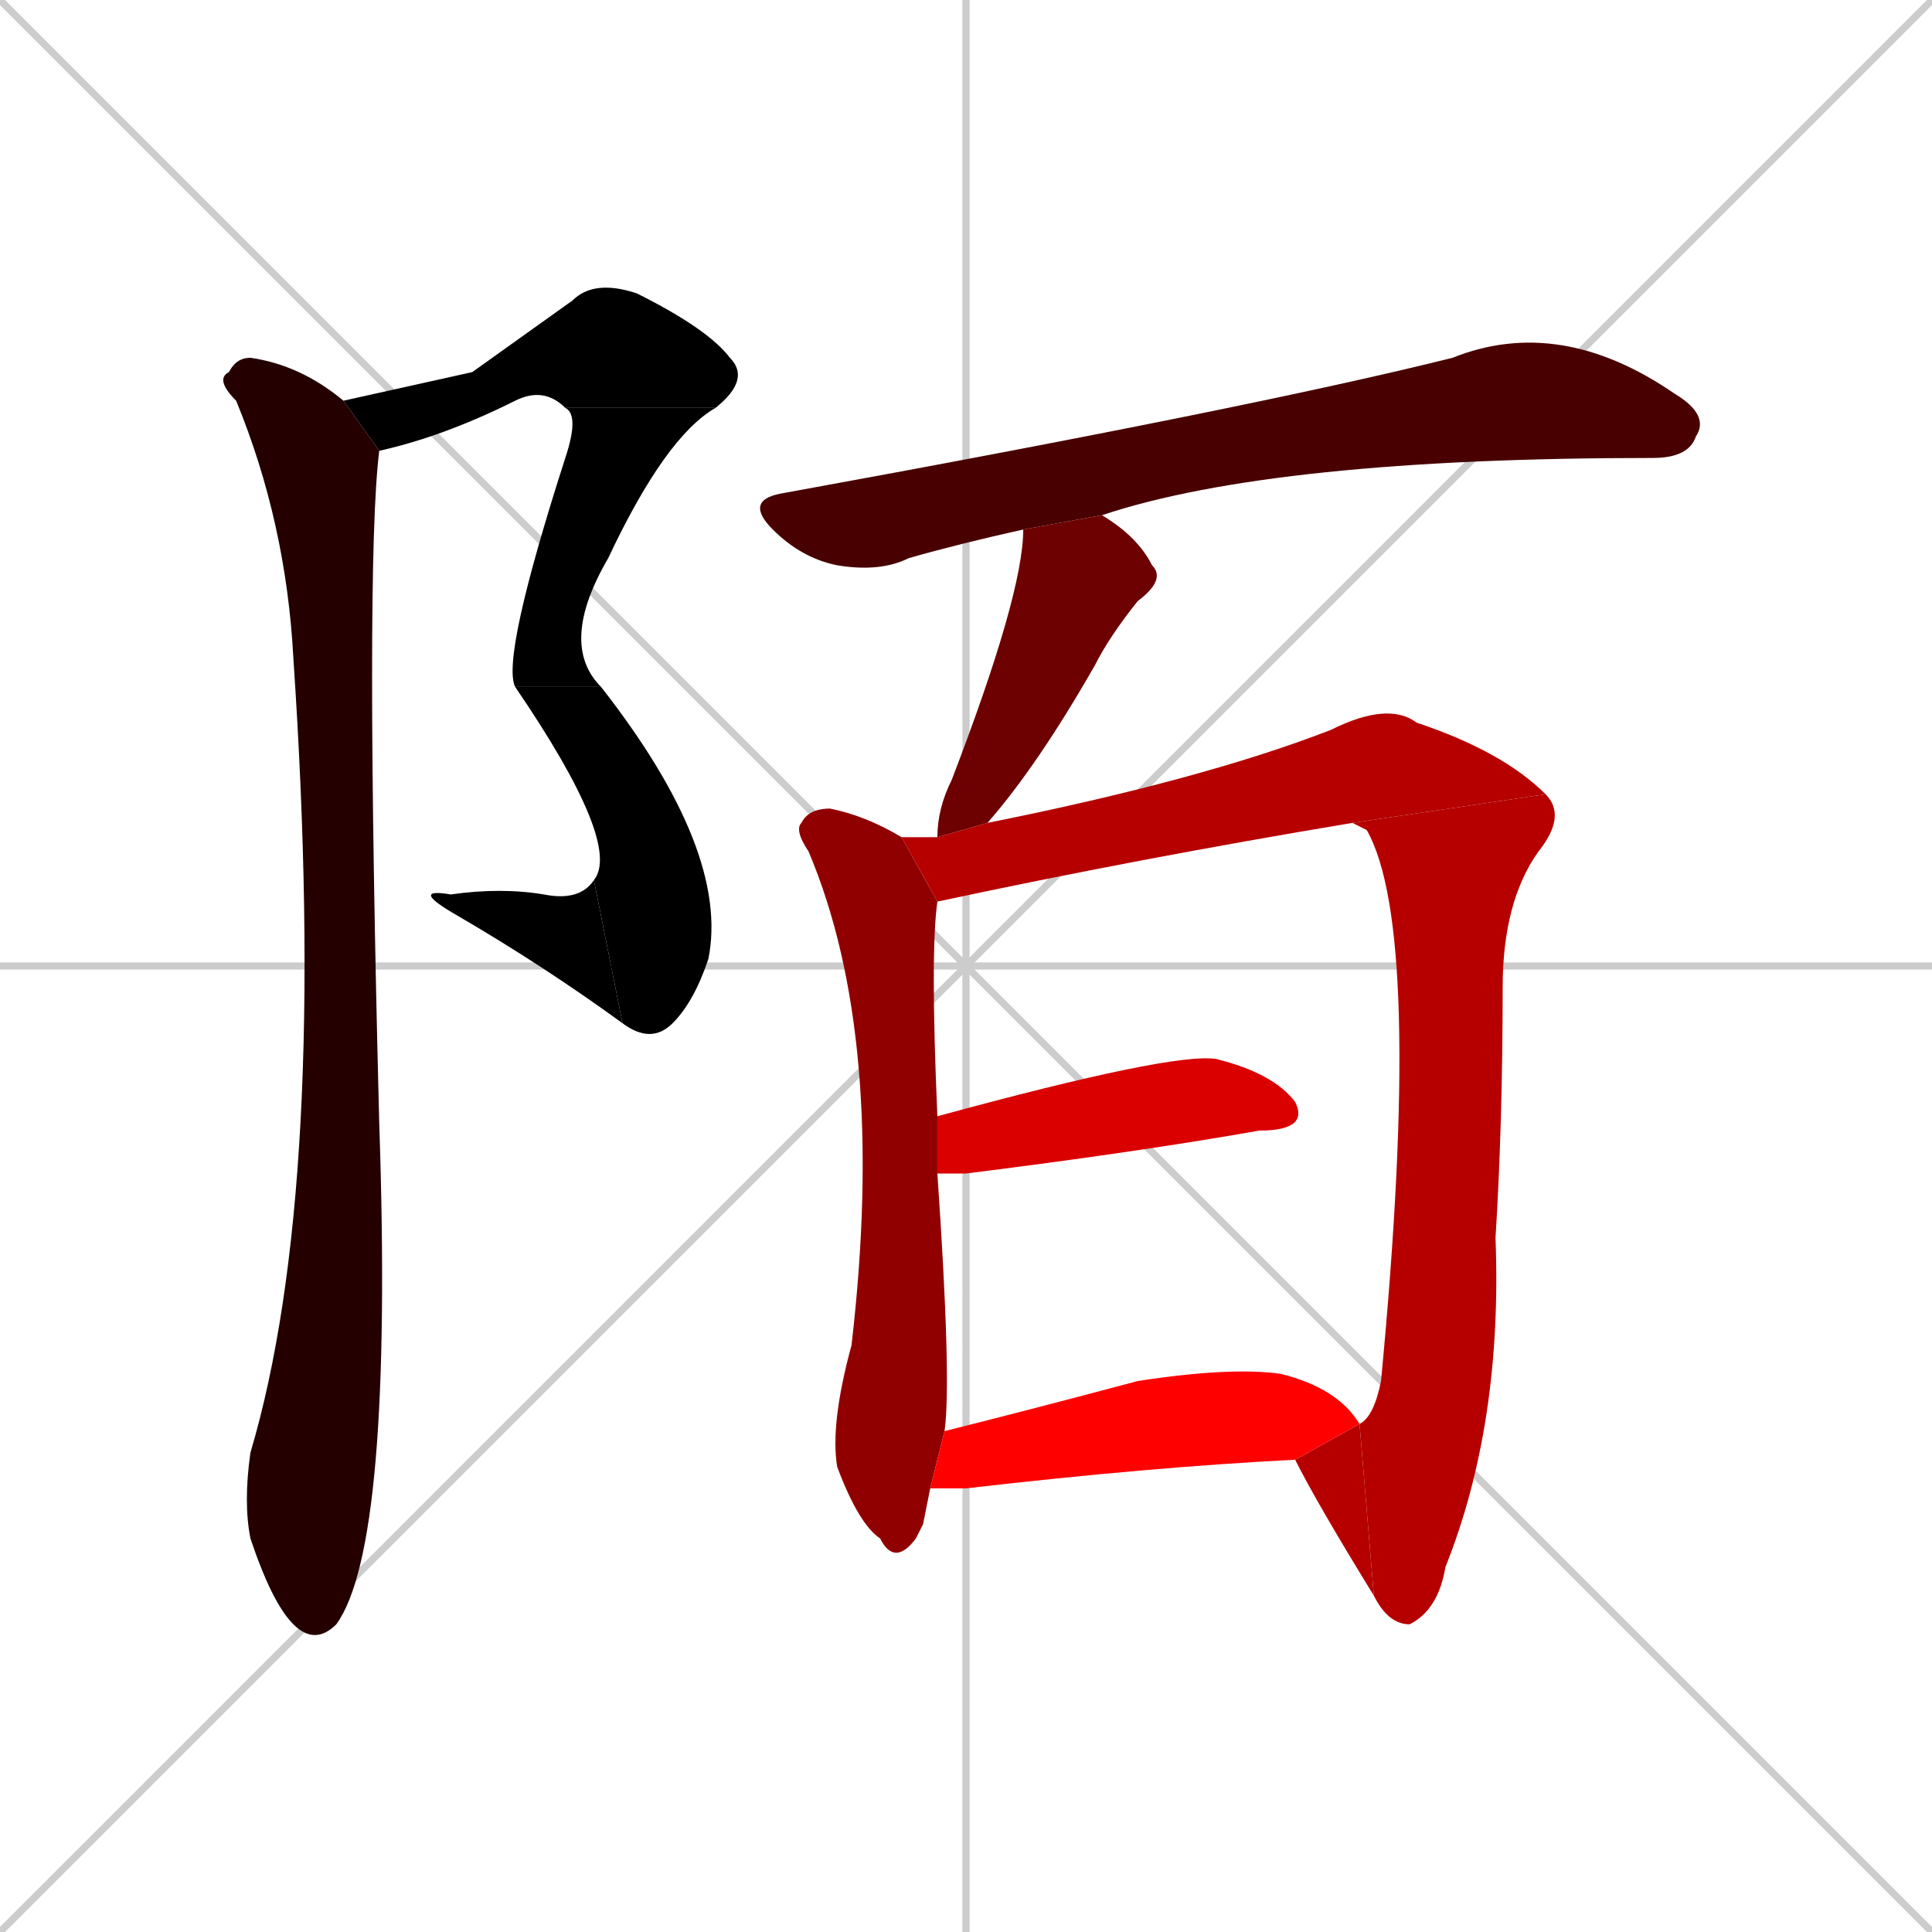 <svg xmlns="http://www.w3.org/2000/svg" xmlns:xlink="http://www.w3.org/1999/xlink" width="270" height="270"><path d="M 0 0 L 270 270 M 270 0 L 0 270 M 135 0 L 135 270 M 0 135 L 270 135" stroke="#CCCCCC" /><path d="M 66 52 L 80 42 Q 83 39 89 41 Q 99 46 102 50 Q 105 53 100 57 L 79 57 Q 76 54 72 56 Q 62 61 53 63 L 48 56" fill="#000000" /><path d="M 100 57 Q 93 61 85 78 Q 78 90 84 96 L 72 96 Q 70 92 79 64 Q 81 58 79 57" fill="#000000" /><path d="M 84 96 Q 102 119 99 134 Q 97 140 94 143 Q 91 146 87 143 L 83 123 Q 87 118 72 96" fill="#000000" /><path d="M 87 143 Q 76 135 64 128 Q 57 124 63 125 Q 70 124 76 125 Q 81 126 83 123" fill="#000000" /><path d="M 53 63 Q 51 79 53 157 Q 55 216 47 227 Q 44 230 41 227 Q 38 224 35 215 Q 34 210 35 203 Q 46 166 41 92 Q 40 73 33 56 Q 30 53 32 52 Q 33 50 35 50 Q 42 51 48 56" fill="#240000" /><path d="M 143 74 Q 134 76 127 78 Q 123 80 117 79 Q 112 78 108 74 Q 104 70 109 69 Q 175 57 203 50 Q 218 44 234 55 Q 239 58 237 61 Q 236 64 231 64 Q 178 64 154 72" fill="#480000" /><path d="M 131 117 Q 131 113 133 109 Q 143 83 143 74 L 154 72 Q 159 75 161 79 Q 163 81 159 84 Q 155 89 153 93 Q 145 107 138 115" fill="#6d0000" /><path d="M 129 213 L 128 215 Q 125 219 123 215 Q 120 213 117 205 Q 116 199 119 188 Q 124 145 113 119 Q 111 116 112 115 Q 113 113 116 113 Q 121 114 126 117 L 131 126 Q 130 133 131 156 L 131 164 Q 133 193 132 200 L 130 208" fill="#910000" /><path d="M 189 115 Q 159 120 131 126 L 126 117 Q 128 117 131 117 L 138 115 Q 168 109 186 102 Q 194 98 198 101 Q 210 105 216 111" fill="#b60000" /><path d="M 190 199 Q 192 198 193 193 Q 199 130 191 116 Q 189 115 189 115 L 216 111 Q 219 114 215 119 Q 210 126 210 138 Q 210 157 209 173 Q 210 199 202 219 Q 201 225 197 227 Q 194 227 192 223" fill="#b60000" /><path d="M 190 199 Q 190 199 190 199 L 192 223 Q 184 210 181 204" fill="#b60000" /><path d="M 131 156 Q 164 147 170 148 Q 178 150 181 154 Q 183 158 176 158 Q 159 161 135 164 Q 133 164 131 164" fill="#da0000" /><path d="M 132 200 Q 144 197 159 193 Q 172 191 179 192 Q 187 194 190 199 L 181 204 Q 161 205 135 208 Q 133 208 130 208" fill="#ff0000" /></svg>